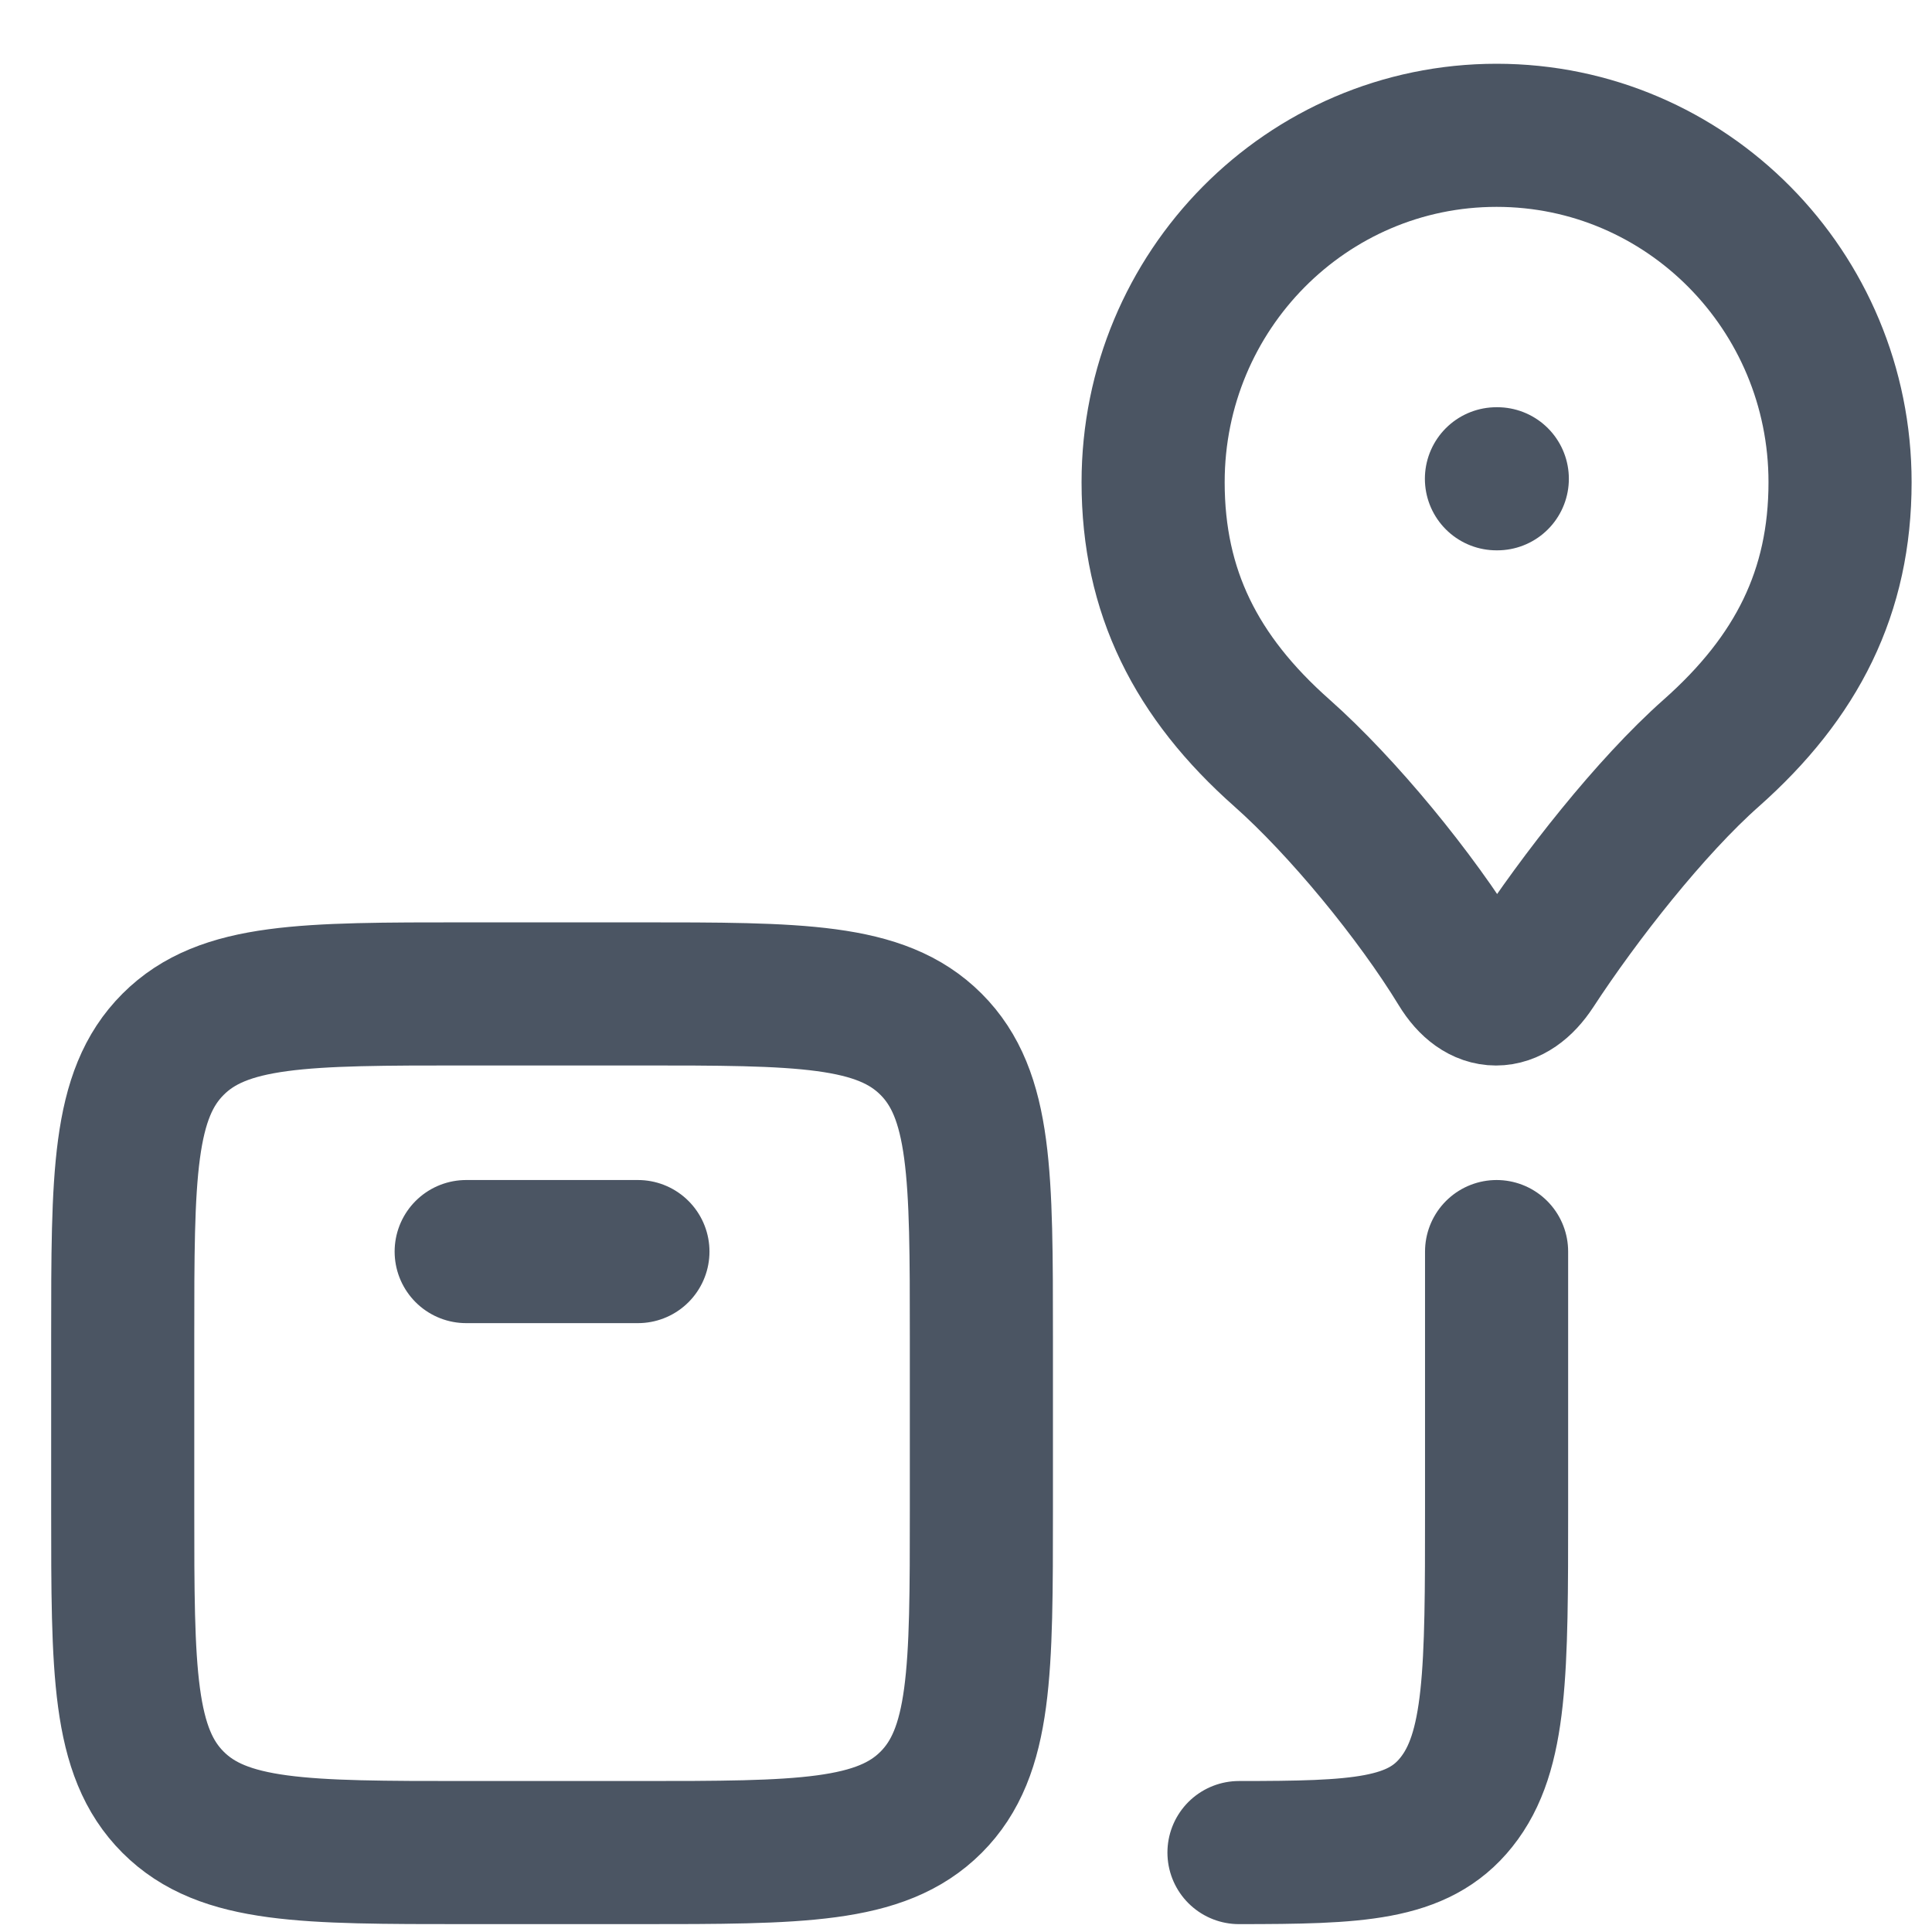 <svg width="27" height="27" viewBox="0 0 27 27" fill="none" xmlns="http://www.w3.org/2000/svg">
<path d="M6.515 17.491H8.915M20.915 17.491V21.09C20.915 23.354 20.915 24.484 20.352 25.187C19.816 25.859 18.966 25.889 17.315 25.89M20.925 6.691H20.913M8.915 25.89H6.515C4.252 25.89 3.122 25.89 2.419 25.187C1.715 24.484 1.715 23.354 1.715 21.09V18.691C1.715 16.427 1.715 15.297 2.419 14.594C3.122 13.89 4.252 13.89 6.515 13.89H8.915C11.178 13.89 12.309 13.89 13.012 14.594C13.715 15.297 13.715 16.427 13.715 18.691V21.09C13.715 23.354 13.715 24.484 13.012 25.187C12.309 25.89 11.178 25.89 8.915 25.89ZM20.915 1.891C18.263 1.891 16.115 4.061 16.115 6.739C16.115 8.27 16.715 9.46 17.915 10.523C18.761 11.273 19.786 12.519 20.401 13.527C20.696 14.012 21.113 14.012 21.43 13.527C22.076 12.538 23.069 11.273 23.915 10.524C25.115 9.46 25.715 8.27 25.715 6.739C25.715 4.062 23.567 1.891 20.915 1.891Z" stroke="#4B5563" stroke-width="2" stroke-linecap="round" stroke-linejoin="round"/>
</svg>
